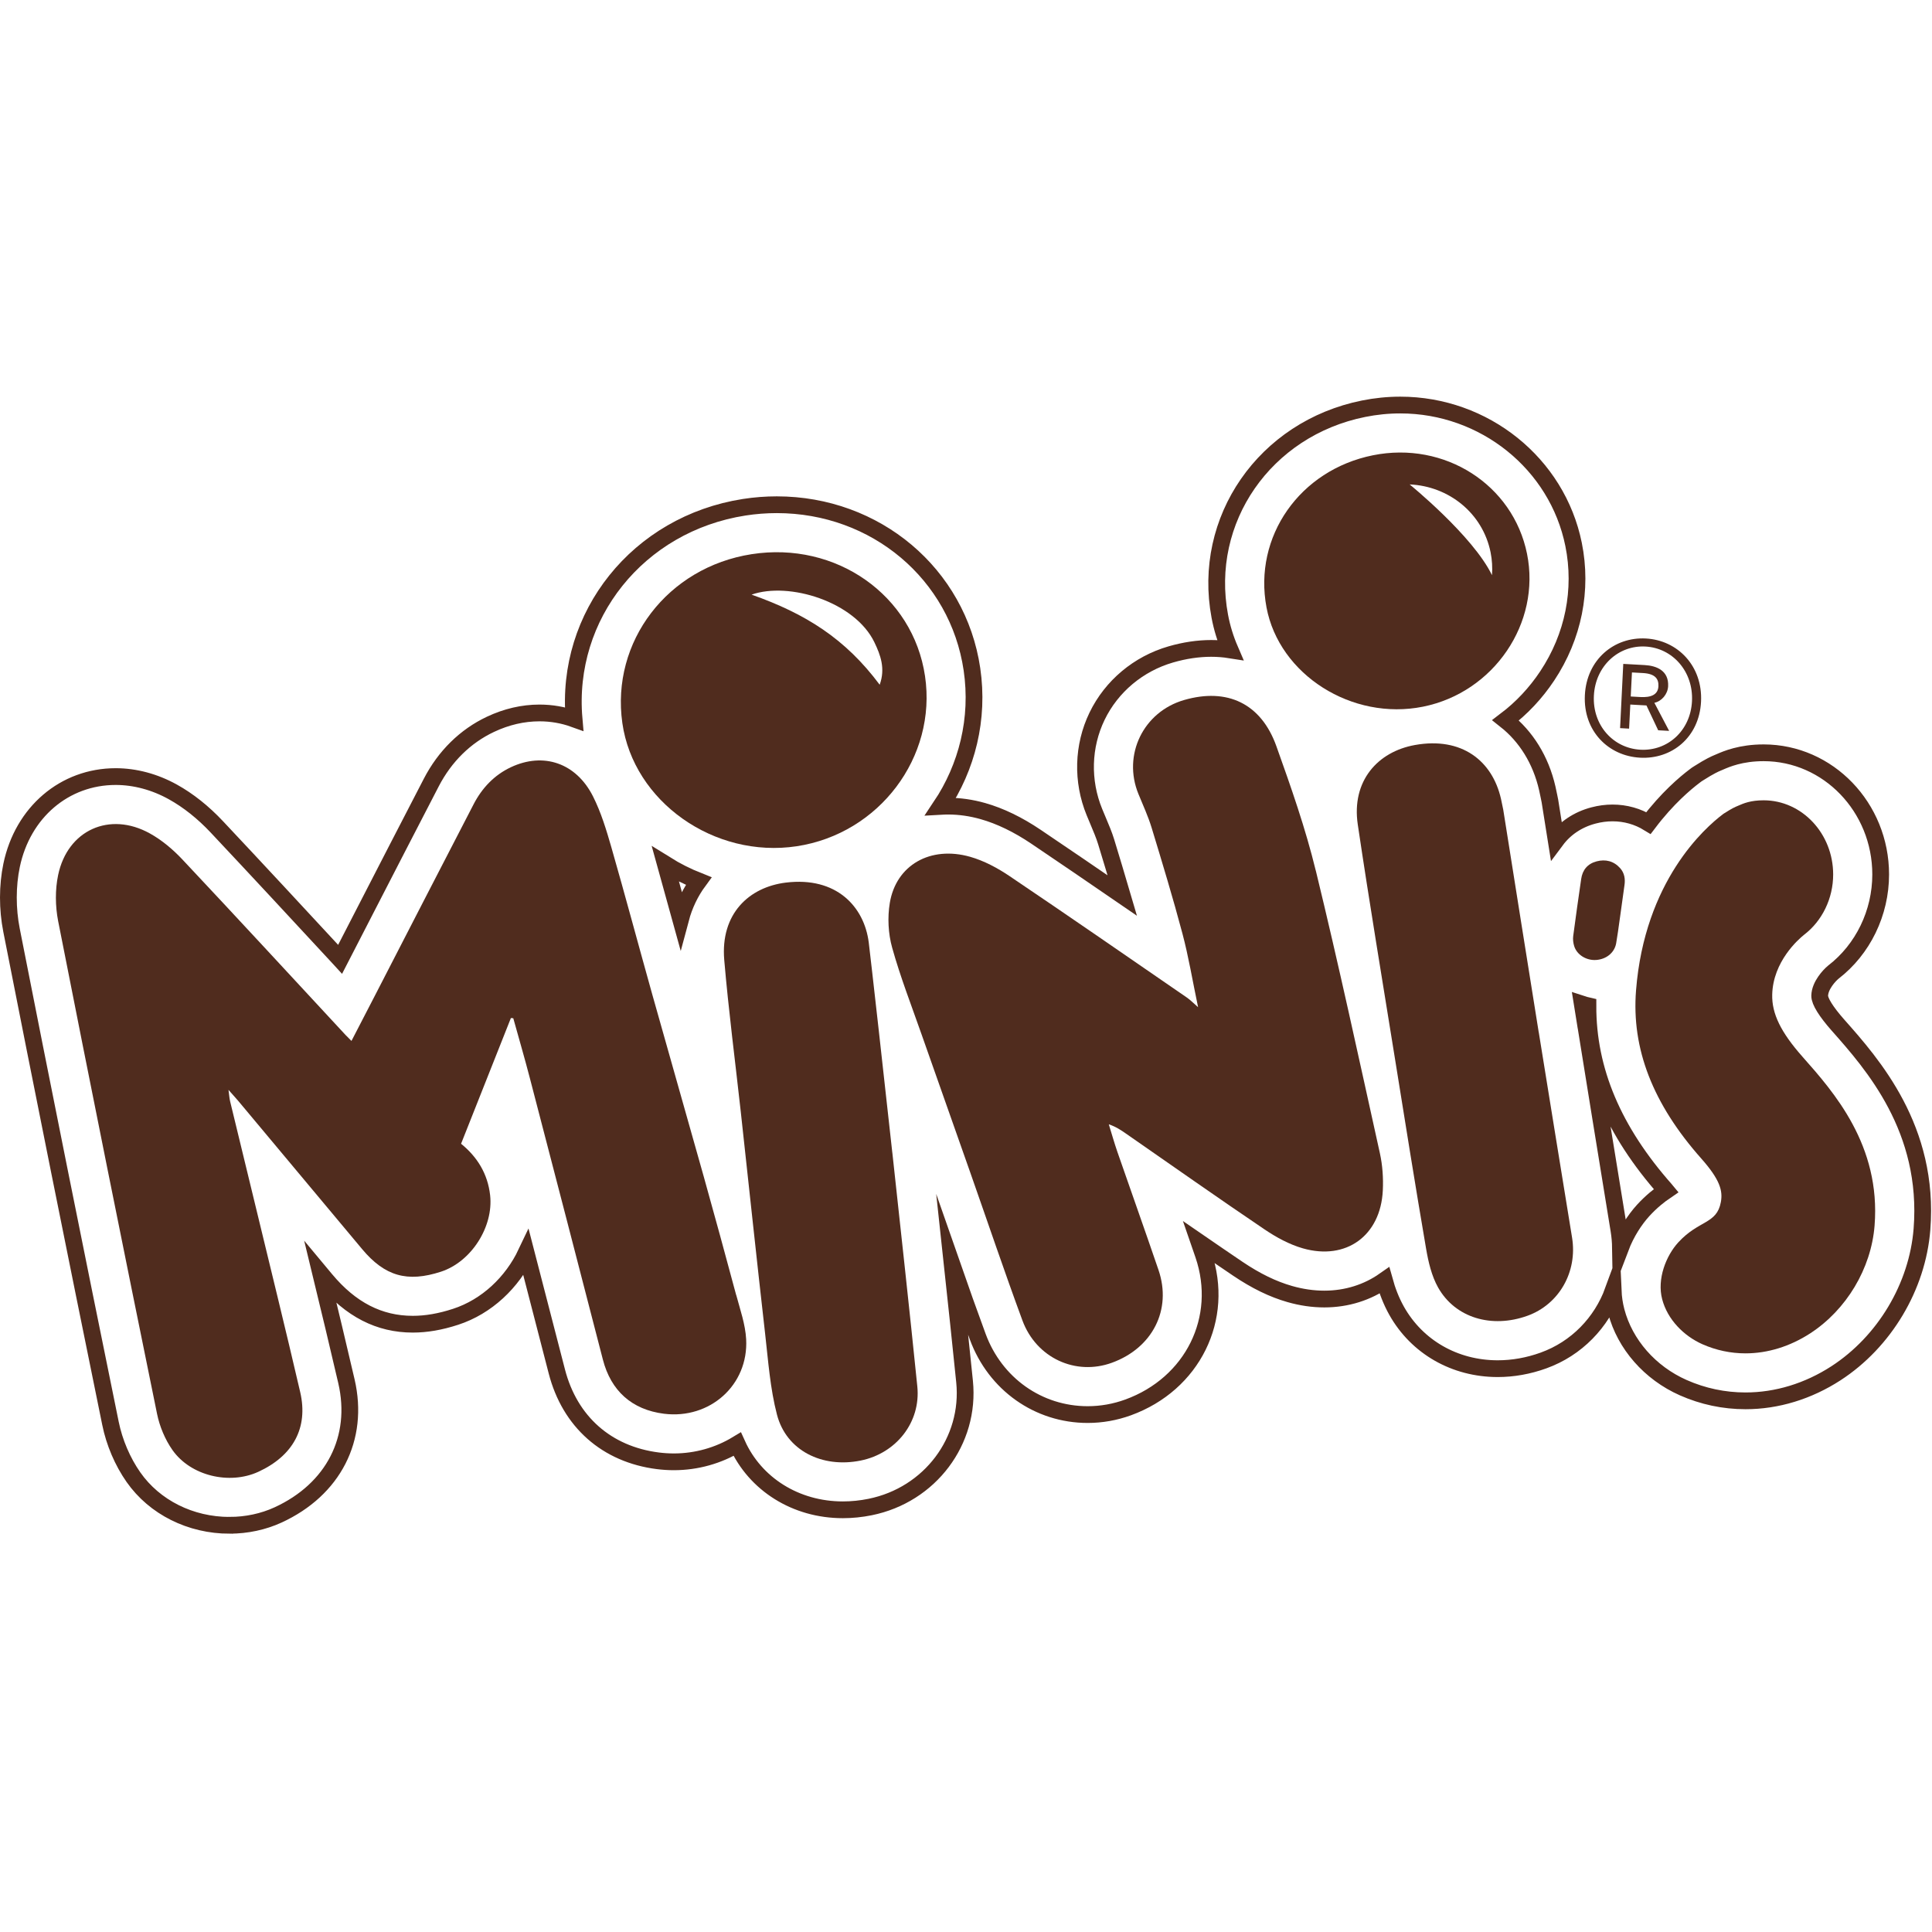 <?xml version="1.0" ?><svg xmlns="http://www.w3.org/2000/svg" width="64" height="64" viewBox="0 0 64 64" fill="none"><g transform="translate(0.00, 13.14) scale(0.111)"><g clip-path="url(#clip0_3091_6084)">
<path d="M472.98 89.091C473.51 78.401 481.77 71.651 491.2 72.171C500.64 72.691 508.17 80.331 507.65 91.011C507.12 101.711 498.87 108.271 489.43 107.741C479.99 107.221 472.45 99.781 472.98 89.081V89.091ZM504.95 90.871C505.39 82.021 499.17 75.021 491.08 74.571C482.99 74.121 476.11 80.401 475.67 89.241C475.23 98.091 481.45 104.911 489.55 105.361C497.64 105.811 504.51 99.721 504.95 90.871ZM484.45 79.751L490.8 80.101C494.46 80.301 498.05 81.801 497.83 86.411C497.71 88.811 495.87 90.921 493.72 91.361L498.13 99.741L494.86 99.561L491.36 92.151L486.54 91.881L486.18 99.071L483.49 98.921L484.44 79.751H484.45ZM489.55 89.641C492.63 89.811 494.8 89.011 494.93 86.431C495.04 84.221 493.96 82.681 490.3 82.481L487.03 82.301L486.67 89.481L489.56 89.641H489.55Z" fill="#502C1E"/>
<path d="M68.54 336.83C56.87 336.83 46.13 331.46 39.83 322.47C36.57 317.82 34.13 312.11 32.97 306.4C22.21 253.66 12.55 205.52 3.44 159.23C2.18 152.84 2.19 145.96 3.46 139.87C6.77 124.03 19.26 113.38 34.53 113.38C40.29 113.38 46.19 114.96 51.59 117.96C56.19 120.51 60.62 124.03 64.75 128.43C76.86 141.31 89.05 154.47 100.84 167.2C101.06 167.44 101.28 167.68 101.5 167.92L108.22 154.87C115.04 141.62 121.86 128.37 128.72 115.14C132.77 107.32 138.88 101.31 146.38 97.78C151.15 95.53 156.07 94.39 161.01 94.39C164.6 94.39 168.07 95 171.32 96.17C168.63 65.34 190.38 37.94 222.11 33C225.33 32.5 228.6 32.25 231.82 32.25C261.36 32.25 285.86 52.89 290.06 81.33C292.25 96.17 288.57 110.59 280.75 122.27C281.47 122.23 282.2 122.2 282.94 122.2C286.38 122.2 289.89 122.7 293.36 123.69C298.48 125.14 303.8 127.71 309.18 131.34C317.77 137.13 326.39 143.02 334.93 148.88C333.3 143.32 331.64 137.88 330.1 132.8C329.52 130.89 328.62 128.76 327.67 126.51C327.31 125.66 326.96 124.81 326.61 123.97C322.81 114.7 323.1 104.27 327.4 95.37C331.72 86.44 339.74 79.72 349.42 76.92C353.53 75.73 357.58 75.13 361.46 75.13C363.39 75.13 365.28 75.28 367.11 75.57C365.73 72.37 364.68 69.01 364.03 65.53C358.61 36.73 377.45 9.53 406.94 3.6C410.56 2.87 414.24 2.5 417.9 2.5C442.99 2.5 464.74 19.99 469.61 44.09C472.35 57.64 469.56 71.58 461.74 83.34C458.31 88.5 454.12 92.95 449.33 96.58C455.41 101.39 459.82 108.38 461.76 116.89C461.93 117.65 462.09 118.41 462.26 119.24L462.55 120.67L464.41 132.36C467.07 128.79 470.9 126.2 475.56 124.98C477.45 124.48 479.36 124.23 481.24 124.23C485.09 124.23 488.76 125.27 491.97 127.24C497.55 119.87 502.95 115.33 505.71 113.25L506.32 112.79L506.96 112.38C510.24 110.28 511.94 109.55 512.5 109.32L513.25 109C515.23 108.14 519.51 106.28 526.33 106.28C545.59 106.28 561.26 122.57 561.26 142.59C561.26 154.04 555.99 164.92 547.14 171.74C545.95 172.72 543.14 175.7 543.06 178.77C543.02 180.41 544.97 183.54 548.54 187.58C558.79 199.15 575.95 218.52 573.58 248.5C572.22 265.61 562.39 282.06 547.92 291.45C539.62 296.83 530.29 299.68 520.93 299.68C514.49 299.68 508.24 298.36 502.34 295.75C492.4 291.35 484.93 282.82 482.34 272.94C481.8 270.87 481.51 268.82 481.42 266.82C477.95 276.29 470.54 284.07 460.63 287.64C456.14 289.26 451.54 290.08 446.97 290.08C434.16 290.08 422.88 283.62 416.8 272.8C415.13 269.83 413.98 266.72 413.16 263.76C408.12 267.29 401.98 269.3 395.22 269.3C391.84 269.3 388.37 268.8 384.92 267.81C379.87 266.37 374.8 263.9 369.42 260.27C365.57 257.67 361.72 255.03 357.88 252.39C358.31 253.63 358.73 254.87 359.15 256.1C365.61 275.05 355.95 294.62 336.68 301.64C332.77 303.06 328.71 303.78 324.6 303.78C309.88 303.78 297.01 294.67 291.81 280.58C289.21 273.53 286.68 266.39 284.22 259.34C285.46 270.84 286.69 282.44 287.86 293.94C289.65 311.65 277.54 327.75 259.69 331.37C256.98 331.92 254.24 332.2 251.55 332.2C237.43 332.2 225.38 324.52 220.01 312.62C214.4 316.02 207.85 317.88 201.11 317.88C199.53 317.88 197.93 317.78 196.35 317.58C181.05 315.65 170.06 305.93 166.18 290.91C163.17 279.25 160.13 267.5 157.03 255.54C152.86 264.34 145.28 271.57 135.97 274.6C131.4 276.09 127.22 276.81 123.19 276.81C113.19 276.81 104.68 272.45 97.19 263.48L95.74 261.74C98.31 272.34 100.91 283.15 103.39 293.85C107.33 310.87 99.51 326.15 82.97 333.74C78.57 335.76 73.58 336.82 68.55 336.82L68.54 336.83ZM473.21 187.45C476.17 205.87 479.16 224.28 482.16 242.69L483.14 248.71C483.43 250.49 483.58 252.27 483.61 254.02C485.33 249.5 487.86 245.63 490.41 242.83C492.82 240.2 495.21 238.32 497.26 236.93C497.22 236.88 497.17 236.83 497.12 236.78C481.48 219.13 473.84 201.08 473.89 181.77C473.32 181.64 472.77 181.49 472.22 181.31C472.55 183.35 472.88 185.4 473.2 187.44L473.21 187.45ZM198.62 139.58C200.15 145.04 201.65 150.5 203.12 155.85C204.23 151.68 206.06 147.88 208.5 144.56C205.07 143.2 201.76 141.54 198.62 139.58Z" stroke="#502C1E" stroke-width="5" stroke-miterlimit="10"/>
<path d="M219.7 268.11C216.54 256.32 213.32 244.54 210.03 232.78C204.94 214.61 199.72 196.46 194.63 178.29C190.54 163.7 186.64 149.07 182.46 134.51C180.97 129.33 179.38 124.06 176.97 119.28C171.93 109.3 162.18 106.01 152.44 110.6C147.48 112.94 143.83 116.82 141.33 121.66C131.55 140.54 121.83 159.45 112.09 178.35C109.73 182.92 107.36 187.49 104.89 192.27C104.09 191.46 103.6 191 103.14 190.51C86.93 173.04 70.78 155.5 54.45 138.14C51.63 135.14 48.32 132.34 44.73 130.35C32.73 123.69 20.16 129.33 17.35 142.76C16.43 147.16 16.49 152.06 17.35 156.49C27.01 205.55 36.87 254.57 46.87 303.57C47.64 307.33 49.25 311.2 51.45 314.34C56.9 322.11 68.49 324.8 77.07 320.87C87.47 316.1 92.06 307.74 89.59 297.07C85.3 278.56 80.74 260.11 76.28 241.64C73.76 231.2 71.2 220.76 68.68 210.32C68.46 209.43 68.41 208.49 68.19 206.88C69.52 208.39 70.36 209.29 71.15 210.23C83.46 224.95 95.76 239.69 108.08 254.41C114.84 262.49 121.57 264.41 131.6 261.14C140.65 258.19 147.32 247.73 146.27 238.32C145.55 231.9 142.43 226.88 137.6 222.96C142.6 210.34 147.53 197.89 152.47 185.44C152.71 185.46 152.95 185.48 153.18 185.5C154.83 191.44 156.56 197.35 158.11 203.31C165.41 231.32 172.69 259.34 179.92 287.37C182.33 296.7 188.58 302.32 198.14 303.53C211.83 305.25 223.41 294.99 222.68 281.29C222.44 276.86 220.89 272.47 219.72 268.11H219.7Z" fill="#502C1E"/>
<path d="M266.29 225.561C264.44 208.471 259.75 166.661 259.26 162.851C257.9 152.211 249.63 143.161 234.51 145.021C223.61 146.361 214.96 154.251 216.14 168.121C217.43 183.211 219.4 198.251 221.06 213.311C223.49 235.451 225.83 257.611 228.35 279.741C229.27 287.801 229.84 296.011 231.88 303.821C234.67 314.501 245.32 319.841 256.87 317.501C267.5 315.341 274.84 306.021 273.76 295.391C271.4 272.101 268.82 248.841 266.3 225.571L266.29 225.561Z" fill="#502C1E"/>
<path d="M424.68 92.52C445.81 88.27 459.9 67.57 455.72 46.9C451.54 26.25 431.13 13.19 409.74 17.49C387.9 21.88 373.99 41.76 377.97 62.9C381.76 83 403.48 96.78 424.68 92.52ZM444.84 46.44C445.3 48.73 445.43 51.03 445.26 53.27C439.58 41.54 420.69 26.19 420.69 26.19C432.39 26.71 442.48 34.77 444.84 46.44Z" fill="#502C1E"/>
<path d="M237.77 134.17C262.38 130.44 279.64 107.57 276.06 83.4C272.49 59.24 249.51 43.08 224.3 47.01C199.25 50.91 182.27 73.09 185.73 97.41C189.06 120.88 213.15 137.89 237.77 134.17ZM260.96 73.33C262.76 77.07 264.29 81.12 262.53 85.97C252.25 72.17 240.38 64.77 224.3 59.08C235.45 55.15 255.12 61.19 260.96 73.32V73.33Z" fill="#502C1E"/>
<path d="M537.93 196.991C531.46 189.681 528.75 184.131 528.89 178.431C529.14 168.551 536.71 161.951 538.36 160.621C543.82 156.471 547.08 149.731 547.08 142.601C547.08 130.391 537.77 120.461 526.32 120.461C522.44 120.461 520.33 121.381 518.81 122.041L518.04 122.371C516.95 122.831 515.11 123.991 514.56 124.351L514.38 124.461L514.21 124.591C508.77 128.671 490.83 144.541 488.25 177.191C486.87 194.621 493.24 211.041 507.73 227.381C513.32 233.691 514.17 236.981 513.57 240.331C512.37 246.991 507.02 245.671 500.85 252.401C497.22 256.371 494.46 263.301 496.05 269.351C497.64 275.441 502.54 280.341 508.07 282.791C512.15 284.591 516.47 285.511 520.92 285.511C527.53 285.511 534.19 283.451 540.2 279.561C551.05 272.521 558.42 260.201 559.44 247.391C561.34 223.411 547.25 207.511 537.92 196.981L537.93 196.991Z" fill="#502C1E"/>
<path d="M392.67 141.441C389.61 128.861 385.29 116.541 380.92 104.321C376.36 91.561 366.26 86.811 353.38 90.531C341.2 94.051 334.97 106.911 339.75 118.581C341.12 121.921 342.64 125.221 343.69 128.661C346.88 139.141 350.07 149.641 352.88 160.231C354.7 167.071 355.85 174.081 357.55 182.201C356.11 180.951 355.24 180.041 354.23 179.341C336.61 167.221 319.03 155.041 301.3 143.091C297.7 140.661 293.67 138.501 289.53 137.321C277.66 133.951 267.43 139.781 265.55 151.081C264.83 155.401 265.07 160.231 266.25 164.441C268.7 173.231 272.04 181.781 275.06 190.411C279.88 204.151 284.74 217.871 289.58 231.601C294.75 246.291 299.73 261.061 305.12 275.671C309.27 286.911 321.01 292.261 331.84 288.311C343.96 283.901 349.77 272.471 345.75 260.661C341.74 248.911 337.57 237.211 333.5 225.481C332.55 222.731 331.76 219.931 330.9 217.151C333.08 217.891 334.57 218.911 336.05 219.941C349.81 229.491 363.5 239.141 377.37 248.511C380.88 250.881 384.79 253.021 388.82 254.171C401.78 257.871 412.03 250.361 412.68 236.891C412.86 233.211 412.6 229.391 411.81 225.801C405.58 197.641 399.5 169.441 392.68 141.431L392.67 141.441Z" fill="#502C1E"/>
<path d="M476.46 138.691C473.81 139.391 472.27 141.221 471.88 143.941C471.06 149.621 470.24 155.291 469.5 160.971C469.37 161.941 469.5 163.021 469.79 163.961C470.59 166.581 473.43 168.311 476.34 168.111C479.39 167.891 481.78 165.971 482.31 163.191C482.85 160.321 484.35 148.741 484.79 145.861C485.08 143.991 484.82 142.181 483.51 140.711C481.6 138.581 479.16 137.981 476.47 138.681L476.46 138.691Z" fill="#502C1E"/>
<path d="M459.21 189.7C455.64 167.48 452.12 145.26 448.62 123.25C448.37 122.04 448.17 121.04 447.95 120.04C445.38 108.72 436.3 101.44 422.26 103.96C411.17 105.95 403.27 114.67 405.21 127.7C408.68 151.08 412.58 174.39 416.33 197.72C419.37 216.59 422.37 235.46 425.6 254.3C426.28 258.25 427.24 262.4 429.17 265.84C434.29 274.94 445.18 278.14 455.85 274.29C465.29 270.89 470.82 261.18 469.16 250.97C465.84 230.54 462.51 210.12 459.22 189.68L459.21 189.7Z" fill="#502C1E"/>
</g><defs>
<clipPath id="clip0_3091_6084">
<rect width="576.3" height="339.33" fill="white"/>
</clipPath>
</defs></g></svg>